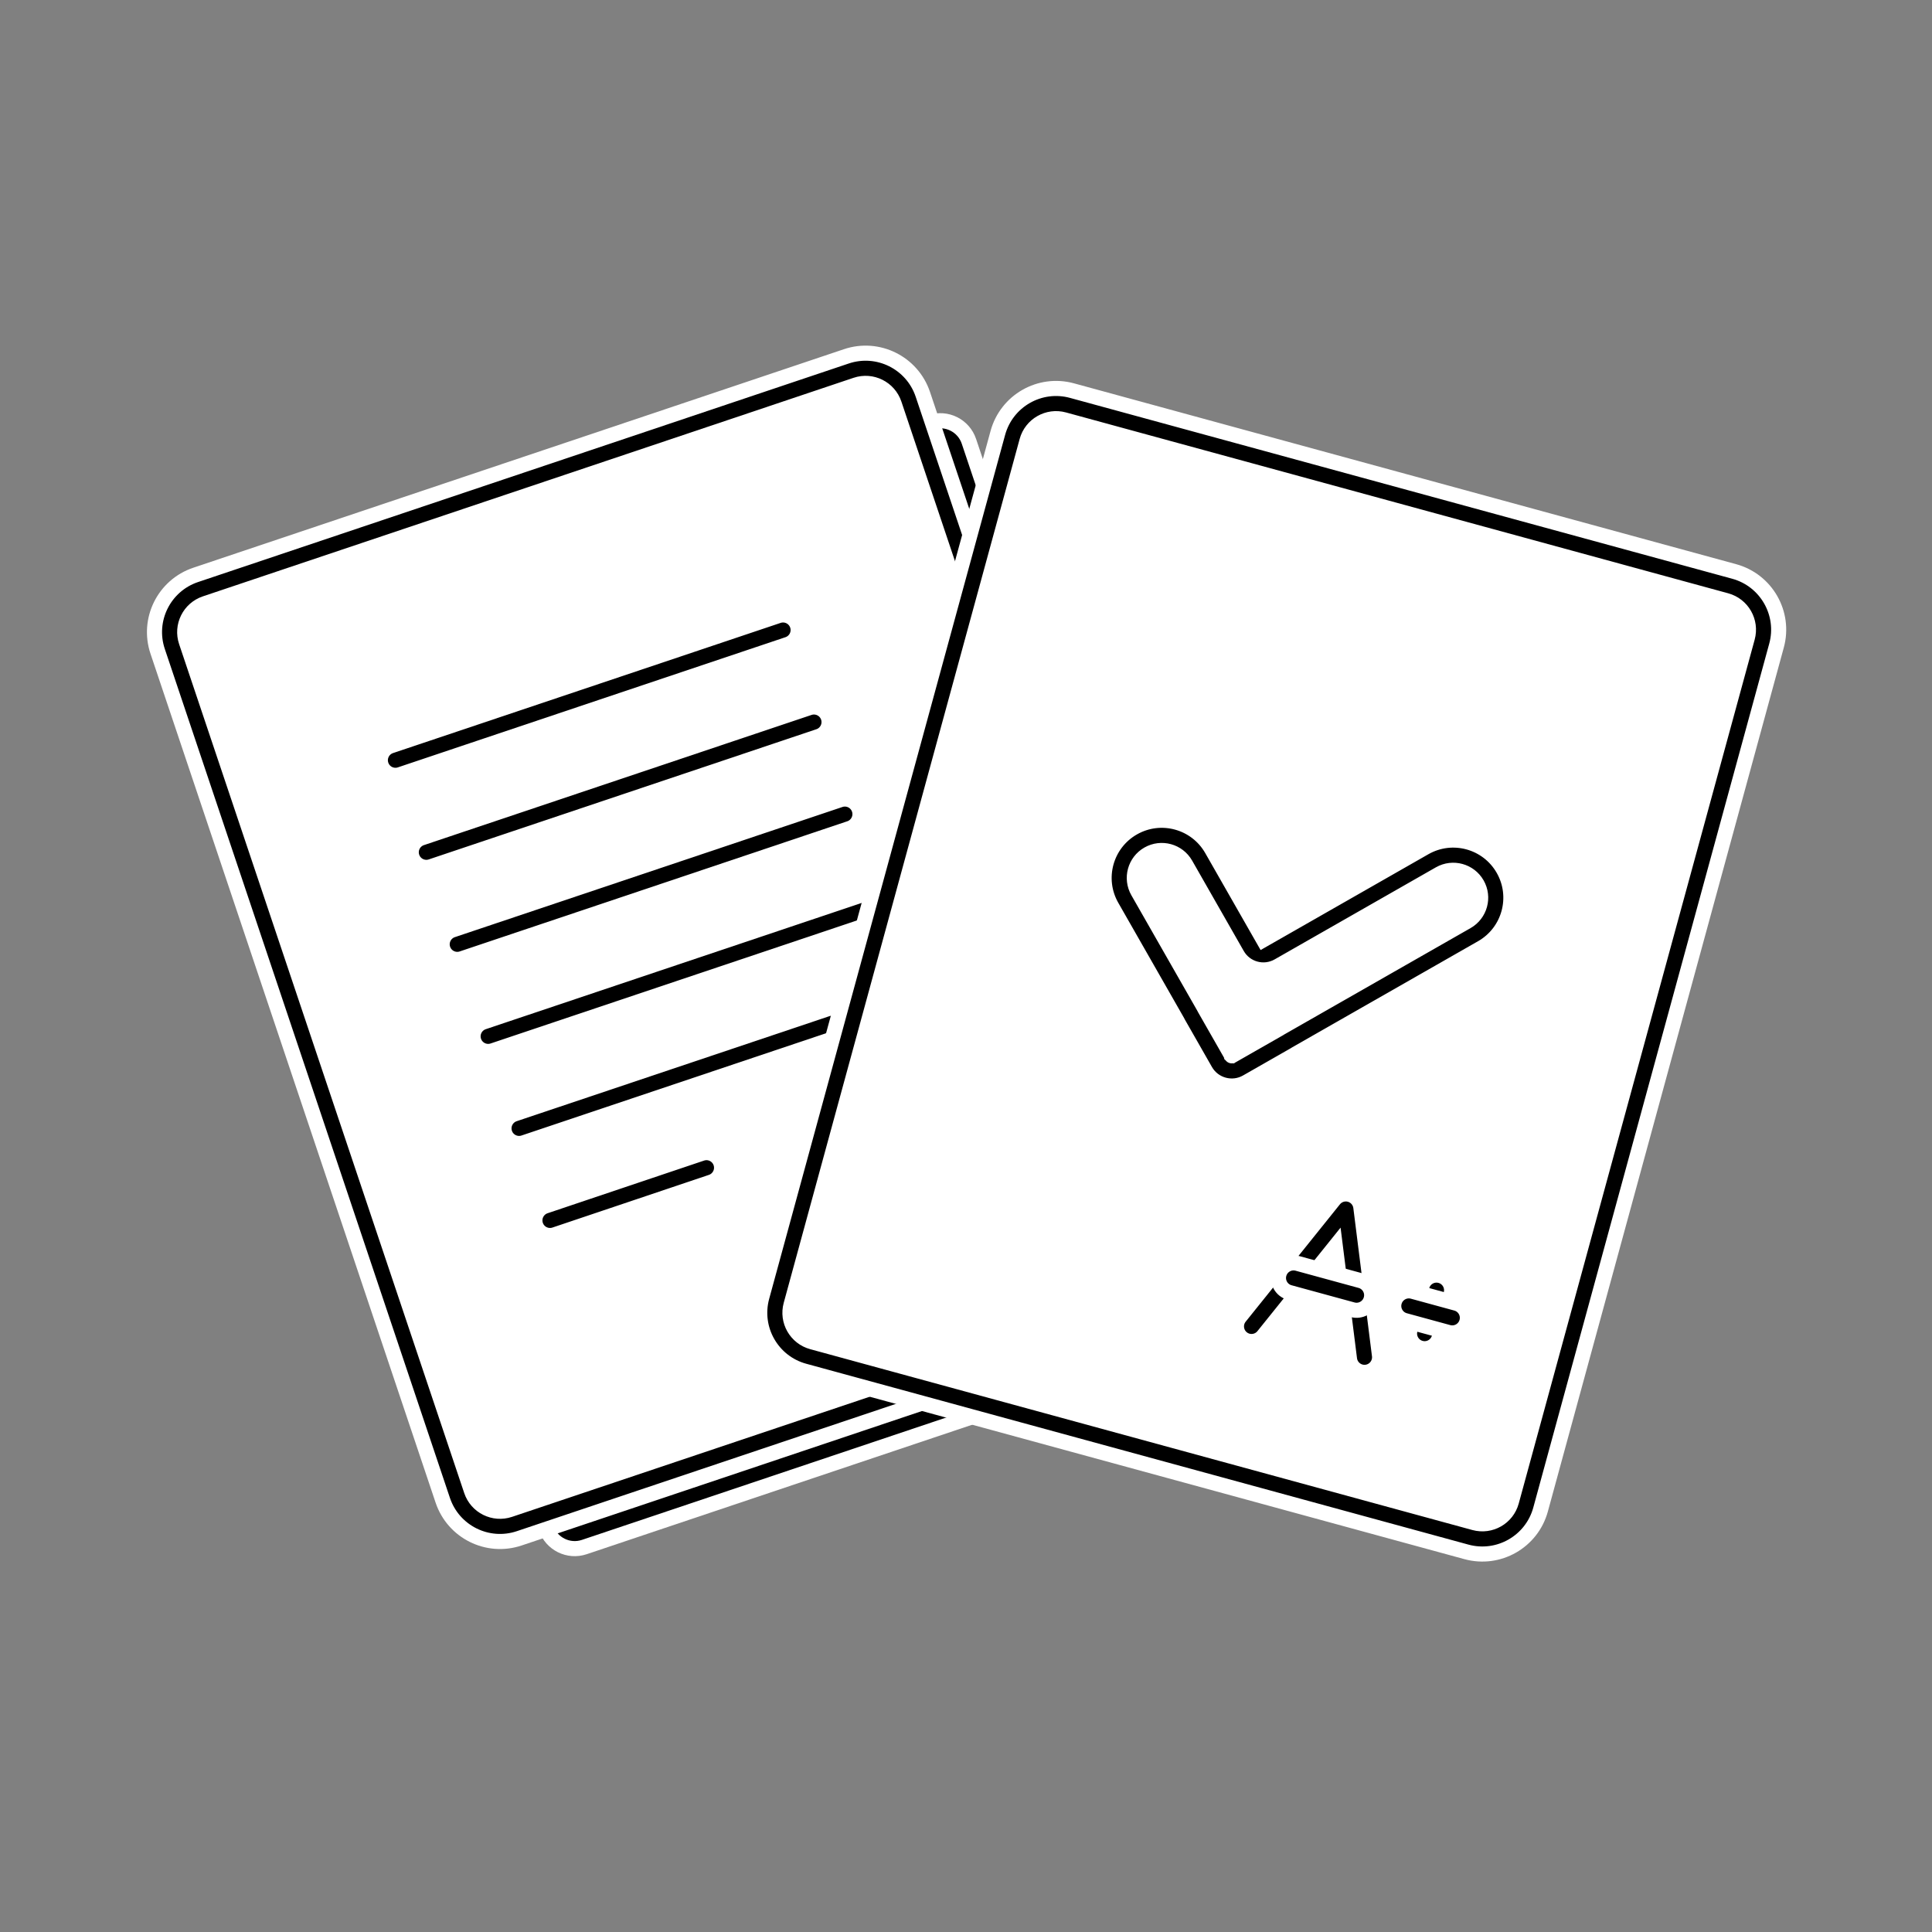 <!DOCTYPE svg PUBLIC "-//W3C//DTD SVG 1.1//EN" "http://www.w3.org/Graphics/SVG/1.1/DTD/svg11.dtd">
<!-- Uploaded to: SVG Repo, www.svgrepo.com, Transformed by: SVG Repo Mixer Tools -->
<svg width="800px" height="800px" viewBox="0 0 128 128" fill="none" xmlns="http://www.w3.org/2000/svg" stroke="#ffffff">
<rect x="0" y="0" width="128" height="128" fill="#808080" stroke="none"/>
<g id="SVGRepo_bgCarrier" stroke-width="0"/>
<g id="SVGRepo_tracerCarrier" stroke-linecap="round" stroke-linejoin="round"/>
<g id="SVGRepo_iconCarrier"> <path d="M17.288 44.991C16.937 43.944 17.5 42.81 18.547 42.458L61.66 27.978C62.707 27.627 63.841 28.19 64.193 29.238L83.083 85.483C83.435 86.53 82.871 87.664 81.824 88.016L38.712 102.496C37.665 102.847 36.531 102.284 36.179 101.237L17.288 44.991Z" fill="#000000"/> <path d="M12.341 42.517C11.989 41.47 12.553 40.336 13.6 39.984L56.712 25.504C57.759 25.153 58.893 25.716 59.245 26.764L78.136 83.009C78.487 84.056 77.924 85.19 76.876 85.542L33.764 100.022C32.717 100.373 31.583 99.81 31.231 98.763L12.341 42.517Z" fill="white"/> <path fill-rule="evenodd" clip-rule="evenodd" d="M12.963 38.088L56.076 23.608C58.17 22.905 60.438 24.033 61.141 26.127L80.032 82.373C80.735 84.467 79.607 86.735 77.513 87.438L34.401 101.918C32.306 102.621 30.039 101.494 29.335 99.399L10.445 43.154C9.741 41.059 10.869 38.791 12.963 38.088ZM13.6 39.984C12.553 40.336 11.989 41.47 12.341 42.517L31.231 98.763C31.583 99.81 32.717 100.373 33.764 100.022L76.876 85.542C77.924 85.19 78.487 84.056 78.136 83.009L59.245 26.764C58.893 25.716 57.759 25.153 56.712 25.504L13.6 39.984Z" fill="#000000"/> <path fill-rule="evenodd" clip-rule="evenodd" d="M25.251 50.685C25.075 50.162 25.357 49.595 25.881 49.419L51.561 40.794C52.084 40.618 52.651 40.9 52.827 41.424C53.003 41.947 52.721 42.514 52.197 42.69L26.517 51.315C25.994 51.491 25.427 51.209 25.251 50.685Z" fill="#000000"/> <path fill-rule="evenodd" clip-rule="evenodd" d="M27.299 56.783C27.123 56.26 27.405 55.693 27.928 55.517L53.608 46.892C54.132 46.716 54.699 46.998 54.875 47.521C55.051 48.045 54.769 48.612 54.245 48.788L28.565 57.413C28.041 57.589 27.475 57.307 27.299 56.783Z" fill="#000000"/> <path fill-rule="evenodd" clip-rule="evenodd" d="M29.347 62.881C29.171 62.357 29.453 61.79 29.977 61.614L55.657 52.99C56.181 52.814 56.747 53.096 56.923 53.619C57.099 54.143 56.817 54.71 56.294 54.886L30.613 63.51C30.09 63.686 29.523 63.404 29.347 62.881Z" fill="#000000"/> <path fill-rule="evenodd" clip-rule="evenodd" d="M31.395 68.978C31.219 68.455 31.501 67.888 32.025 67.712L57.705 59.087C58.228 58.911 58.795 59.193 58.971 59.717C59.147 60.24 58.865 60.807 58.341 60.983L32.661 69.608C32.138 69.784 31.571 69.502 31.395 68.978Z" fill="#000000"/> <path fill-rule="evenodd" clip-rule="evenodd" d="M33.443 75.076C33.267 74.552 33.549 73.985 34.072 73.809L59.752 65.184C60.276 65.009 60.843 65.29 61.019 65.814C61.195 66.338 60.913 66.905 60.389 67.08L34.709 75.705C34.185 75.881 33.618 75.599 33.443 75.076Z" fill="#000000"/> <path fill-rule="evenodd" clip-rule="evenodd" d="M47.754 77.046C47.93 77.57 47.648 78.137 47.125 78.313L36.757 81.803C36.234 81.979 35.667 81.697 35.49 81.174C35.314 80.651 35.596 80.083 36.119 79.907L46.487 76.418C47.011 76.241 47.578 76.523 47.754 77.046Z" fill="#000000"/> <path d="M68.038 29.211C68.329 28.145 69.429 27.517 70.494 27.808L114.367 39.79C115.432 40.081 116.06 41.181 115.769 42.247L100.137 99.484C99.847 100.549 98.747 101.177 97.681 100.886L53.809 88.904C52.743 88.613 52.115 87.514 52.406 86.448L68.038 29.211Z" fill="white"/> <path fill-rule="evenodd" clip-rule="evenodd" d="M71.021 25.879L114.894 37.861C117.025 38.443 118.281 40.642 117.699 42.773L102.067 100.011C101.485 102.142 99.285 103.398 97.154 102.816L53.282 90.834C51.151 90.252 49.895 88.052 50.477 85.921L66.109 28.684C66.691 26.553 68.89 25.297 71.021 25.879ZM70.494 27.808C69.429 27.517 68.329 28.145 68.038 29.211L52.406 86.448C52.115 87.514 52.743 88.613 53.809 88.904L97.681 100.886C98.747 101.177 99.847 100.549 100.137 99.484L115.769 42.247C116.06 41.181 115.432 40.081 114.367 39.79L70.494 27.808Z" fill="#000000"/> <path fill-rule="evenodd" clip-rule="evenodd" d="M89.438 79.138C89.825 79.248 90.108 79.578 90.158 79.976L91.393 89.797C91.462 90.345 91.074 90.845 90.526 90.914C89.978 90.983 89.478 90.594 89.409 90.046L88.468 82.566L83.698 88.504C83.352 88.935 82.723 89.004 82.292 88.658C81.862 88.312 81.793 87.683 82.139 87.252L88.386 79.474C88.638 79.161 89.052 79.029 89.438 79.138Z" fill="#000000"/> <path fill-rule="evenodd" clip-rule="evenodd" d="M84.738 84.406C84.883 83.874 85.433 83.56 85.966 83.705L90.139 84.845C90.672 84.99 90.986 85.54 90.84 86.073C90.695 86.606 90.145 86.92 89.612 86.774L85.439 85.634C84.906 85.489 84.592 84.939 84.738 84.406Z" fill="#000000"/> <path fill-rule="evenodd" clip-rule="evenodd" d="M95.435 84.513C95.968 84.659 96.282 85.208 96.136 85.741L95.35 88.619C95.205 89.152 94.655 89.466 94.122 89.32C93.59 89.175 93.276 88.625 93.421 88.092L94.207 85.214C94.353 84.681 94.903 84.368 95.435 84.513Z" fill="#000000"/> <path fill-rule="evenodd" clip-rule="evenodd" d="M97.182 87.573C97.037 88.106 96.487 88.419 95.954 88.274L93.076 87.488C92.543 87.343 92.229 86.793 92.375 86.26C92.52 85.727 93.07 85.413 93.603 85.559L96.481 86.345C97.014 86.49 97.328 87.04 97.182 87.573Z" fill="#000000"/> <path d="M97.182 61.054C98.054 60.556 98.357 59.446 97.859 58.574C97.362 57.703 96.251 57.399 95.379 57.897L84.695 63.997C83.736 64.545 82.514 64.212 81.967 63.252L78.547 57.263C78.049 56.391 76.939 56.088 76.067 56.586C75.196 57.083 74.892 58.194 75.39 59.065L79.8 66.789C79.801 66.791 79.801 66.792 79.799 66.793C79.798 66.793 79.798 66.795 79.799 66.796L81.599 69.949C81.599 69.95 81.601 69.95 81.602 69.95L81.602 69.95C81.603 69.949 81.605 69.95 81.605 69.951C81.606 69.952 81.607 69.952 81.609 69.951L84.761 68.151C84.762 68.151 84.763 68.149 84.762 68.148C84.761 68.147 84.762 68.145 84.763 68.145L97.182 61.054Z" fill="white"/> <path fill-rule="evenodd" clip-rule="evenodd" d="M83.704 62.261L94.388 56.16C96.219 55.115 98.551 55.752 99.596 57.583C100.642 59.414 100.005 61.745 98.174 62.791L85.873 69.814C85.834 69.84 85.794 69.865 85.753 69.888L82.6 71.688C82.124 71.96 81.582 72.015 81.091 71.884C80.59 71.752 80.139 71.426 79.862 70.941L78.062 67.788C78.038 67.746 78.016 67.704 77.996 67.662L73.653 60.057C72.608 58.226 73.245 55.894 75.076 54.849C76.907 53.803 79.239 54.44 80.284 56.271L83.704 62.261ZM97.859 58.574C98.357 59.446 98.054 60.556 97.182 61.054L84.763 68.145C84.762 68.145 84.761 68.147 84.762 68.148C84.762 68.148 84.763 68.149 84.763 68.15C84.763 68.15 84.762 68.151 84.761 68.151L81.609 69.951C81.607 69.952 81.606 69.952 81.605 69.951C81.605 69.949 81.603 69.949 81.602 69.95L81.602 69.95C81.601 69.95 81.599 69.95 81.599 69.949L79.799 66.796C79.798 66.795 79.798 66.793 79.799 66.793C79.801 66.792 79.801 66.791 79.8 66.789L75.39 59.065C74.892 58.194 75.196 57.083 76.067 56.586C76.939 56.088 78.049 56.391 78.547 57.263L81.967 63.252C82.514 64.212 83.736 64.545 84.695 63.997L95.379 57.897C96.251 57.399 97.362 57.703 97.859 58.574Z" fill="#000000"/> </g>
</svg>